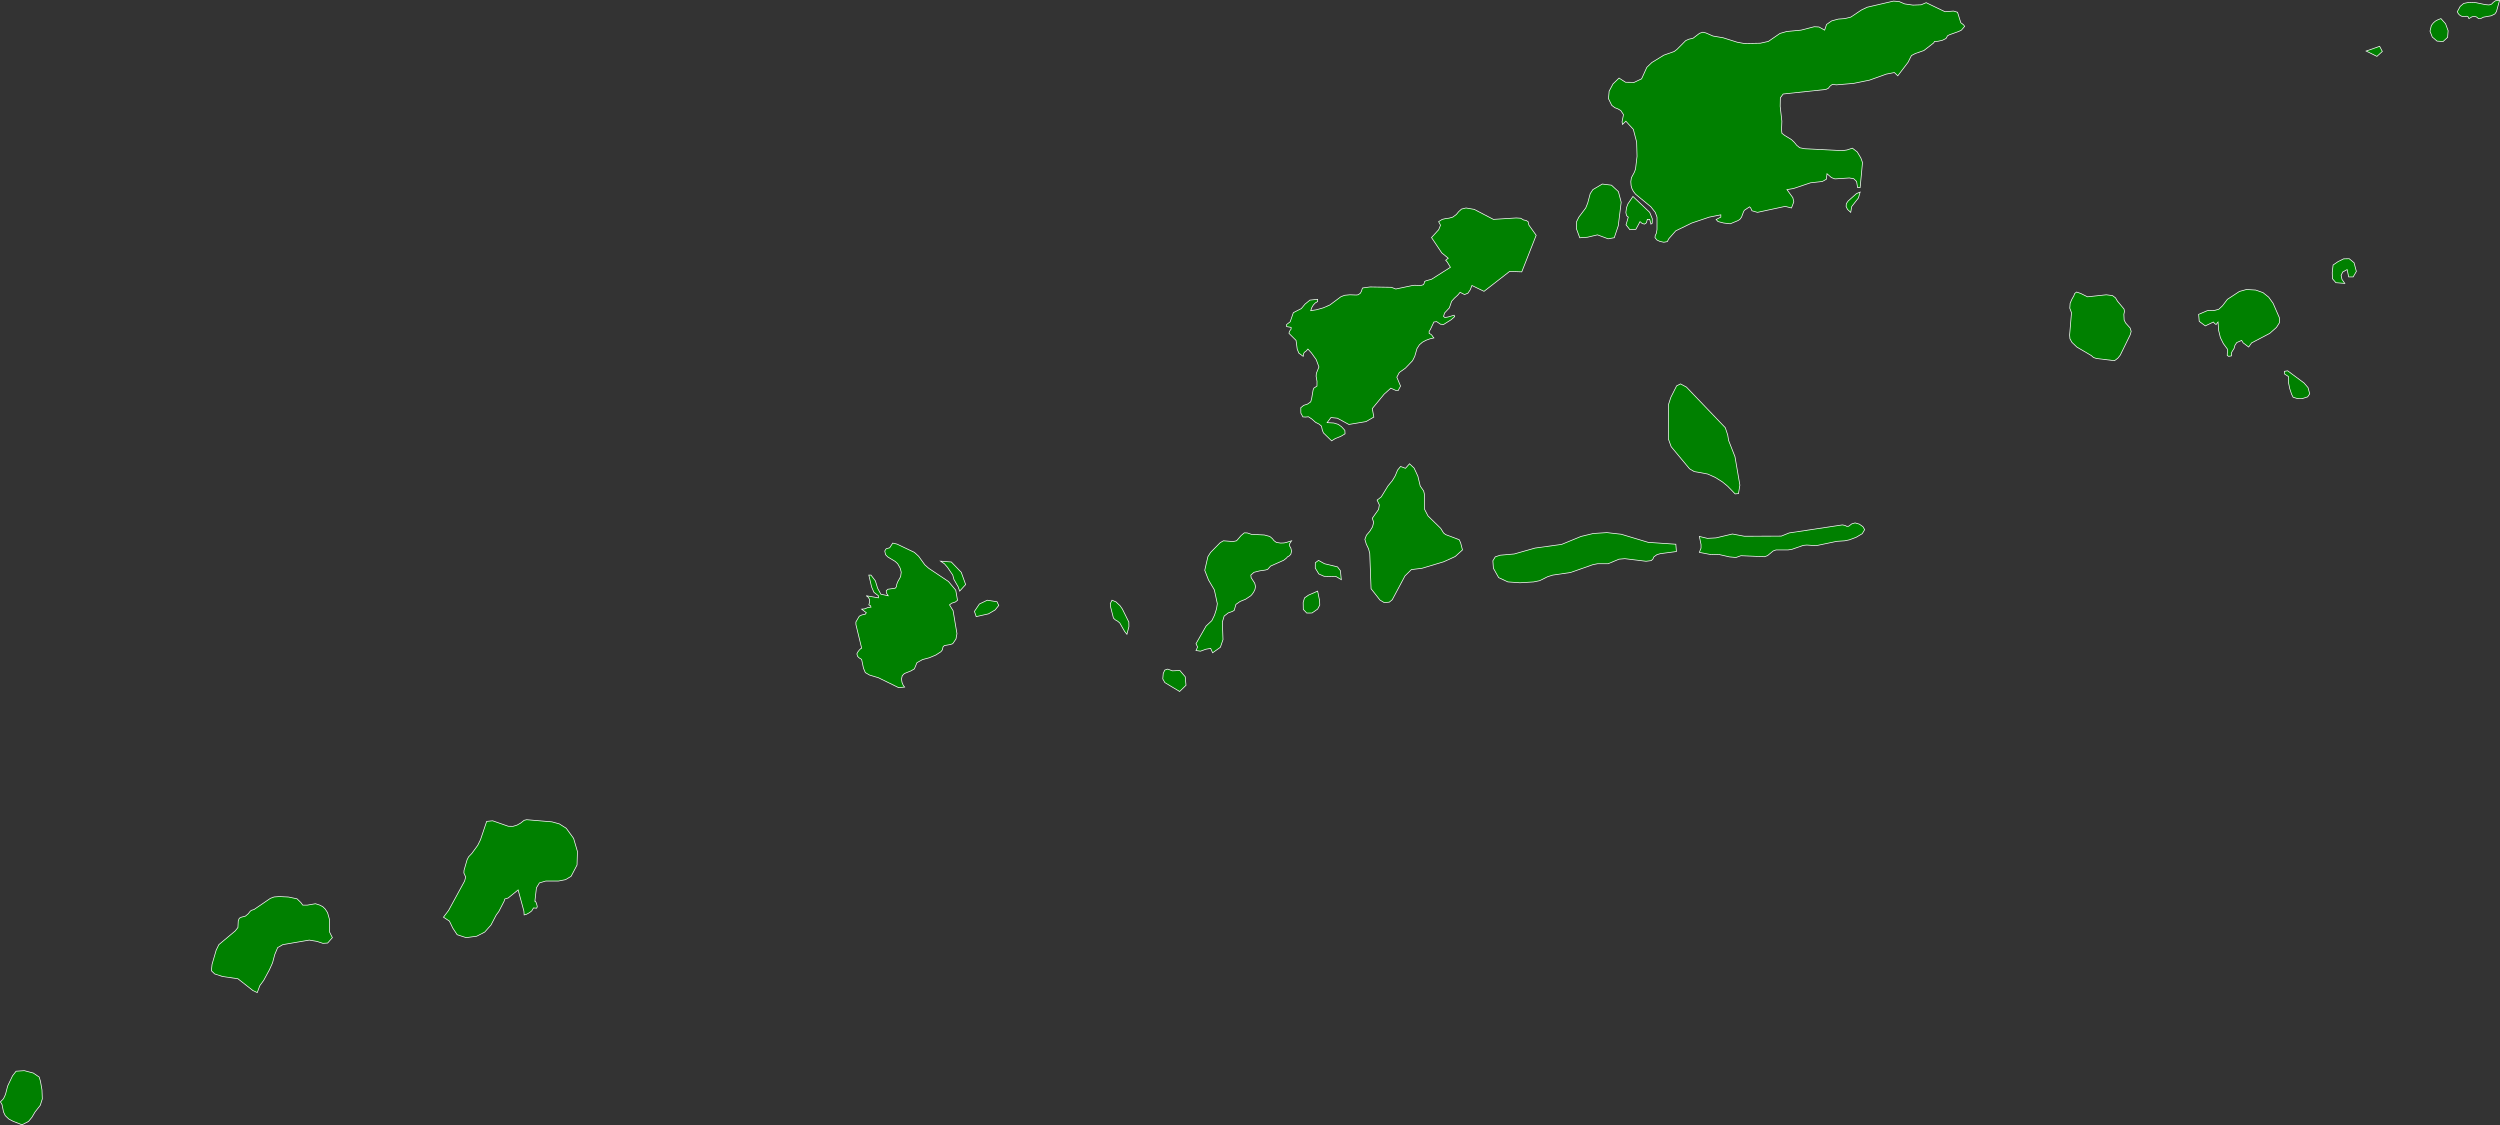 <?xml version="1.0" encoding="UTF-8" standalone="no"?>
<!-- (c) ammap.com | SVG map of Vanuatu - High -->

<svg
   version="1.1"
   id="svg14"
   width="1777.749"
   height="800.117"
   xmlns="http://www.w3.org/2000/svg"
   xmlns:svg="http://www.w3.org/2000/svg"
   xmlns:amcharts="http://amcharts.com/ammap">
  <rect width="100%" height="100%" fill="#333333" stroke="none"/>
  <defs
     id="defs4">
    <style
       type="text/css"
       id="style2">
			.land
			{
				fill: #CCCCCC;
				fill-opacity: 1;
				stroke:white;
				stroke-opacity: 1;
				stroke-width:0.5;
			}
		</style>
    <amcharts:ammap
       projection="mercator"
       leftLongitude="166.042"
       topLatitude="-13.072"
       rightLongitude="170.238"
       bottomLatitude="-20.252" />
    <!-- All areas are listed in the line below. You can use this list in your script. -->
    <!--{id:"VU-SEE"},{id:"VU-PAM"},{id:"VU-MAP"},{id:"VU-TAE"},{id:"VU-SAM"},{id:"VU-TOB"}-->
  </defs>
  <g
     id="g12"
     transform="rotate(90,888.675,888.737)"
     style="fill:#008000">
    <path
       id="VU-SEE"
       title="Shefa"
       class="land"
       d="m 428.87,1100.65 -0.85,-2.59 -1.21,-1.53 -7.17,1.25 -6.18,5.17 -9.42,14.06 -2.44,2.75 -6.11,4.41 -2.77,3.03 -5.87,12.33 -0.72,3.07 3.33,2.15 0.7,2.52 1.58,0.99 2.6,-0.56 1.6,-1.52 3.19,-5.28 1.68,-1.82 3.1,-1.75 2.89,-0.79 3.14,0.44 3.81,2.1 1.85,0.69 1.56,0.2 1.04,0.81 0.75,5.26 1.04,1.17 1.62,-0.12 1.96,-1.25 -1.09,5.17 -4.22,2.31 -5.26,1.62 -4.1,3.11 v 1.54 l 8.45,-1.98 3.8,-1.66 2.42,-3.16 h 1.49 l -1.49,8.66 1.16,-1.54 1.52,-0.81 1.85,-0.08 1.95,0.57 0.44,-0.77 v -0.28 l 0.13,-0.12 1.04,-0.37 0.25,2.07 1,2.5 0.2,2.07 2.54,-3.32 1.04,0.73 0.52,2.42 0.92,1.87 4.15,2.42 1.81,-0.04 16.79,-4.08 0.19,0.54 1.16,1.16 1.5,1.15 1.21,0.55 1.76,-0.53 1.11,-1.13 0.66,-1.18 0.5,-0.56 6.09,-1.28 3.15,-1.31 1.76,-3 1.9,-6.31 7.05,-14.39 -0.4,-4.25 -1.27,0.99 -2.03,0.85 -2.38,0.39 -2.41,-0.53 -1.52,-1.5 -1.89,-4.69 -1.44,-2.46 -4.42,-1.82 -2.19,-3.94 -1.31,-4.87 -1.93,-4.61 -2.35,-3.64 -1.38,-1.07 -2.01,-0.38 -0.96,-0.93 -0.81,-4.48 -0.56,-1.54 -3.35,-2.3 -3.81,-0.69 -16.31,2.75 -4.14,2.54 z m -28,5.17 2.46,-2.14 5.51,-3.76 3.16,-0.85 5.28,-3.03 3,-1.05 -4.68,-4.24 -8.69,3.11 -7.35,7.07 -0.58,7.64 z m 37.55,-22.58 -1.96,-8.72 -2.77,-4.71 -3.2,-2.6 -2.64,1.21 -1.1,6.94 2.7,5.62 5.24,3.51 z m -6.81,-95.59 7.85,-2 1.27,-1.33 0.93,-1.65 1.27,-1.53 6.07,-3.46 1.98,-1.62 -5.47,-1.41 -3.23,0.06 -9.23,4.58 -2.33,1.61 -2.77,2.94 -1.2,2.82 2.43,1.23 z m 53.73,-38.57 6.32,-10.49 -4.41,-4.53 -6.07,0.54 -4.45,3.81 0.25,5.25 -1.23,3.4 0.69,2.1 2.43,1.09 3.85,0.32 z m -91.18,-89.53 -2.31,-0.58 -2.13,0.52 -1.45,0.84 -1.44,0.17 -2.33,-1.53 1.17,3.72 0.35,1.66 0.11,2.38 -0.48,3.09 -1.25,1.67 -1.5,1.2 -1.5,1.79 -1.04,3.9 -0.45,9.15 -1,2.96 -0.06,2.11 1.91,2.27 3.74,3.22 0.54,2.53 -0.54,6.82 1.34,2.31 6.98,6.86 3,1.88 9.67,2.23 6.89,-2.68 7.01,-4.14 9.85,-2.13 3.56,0.56 4.58,1.45 3.89,1.89 3.86,4.1 12.53,7.17 2.37,-1.13 2.49,1.13 0.48,-3.18 -1.41,-3.89 -0.58,-3.36 3.13,-1.4 -3.93,-5.5 -5.44,-1.87 -12.53,0.45 -4.24,-1.29 -2.23,-2.9 -1.01,-2.89 -0.77,-1.33 -4.29,-1.25 -2.1,-3.02 -1.54,-3.82 -2.49,-3.74 -1.09,-0.96 -1.56,-1.09 -1.87,-0.9 -2.06,-0.38 -2.33,0.56 -3.91,2.53 -1.85,0.24 -1.99,-2.25 -1.04,-4.08 -0.55,-3.86 -0.47,-1.75 -2.37,-2.11 -4.12,-9.28 -1.65,-2.11 -0.75,-0.55 -0.64,-1.2 z"
       style="fill:#008000" />
    <path
       id="VU-PAM"
       title="Penama"
       class="land"
       d="m 404.04,715.45 6.65,-3.73 3.04,-6.55 0.62,-8.59 -0.6,-9.72 -0.9,-4.34 -2.82,-5.63 -1.13,-3.62 -1.85,-12.63 -5.55,-15.83 -0.69,-3.42 v -7.5 l -3.24,-7.78 -0.36,-4.12 1.85,-15.07 -0.47,-3.72 -1.15,-1.2 -1.5,-0.64 -1.6,-2.24 -0.7,-2.42 -1.5,-11.39 -5.2,0.42 -1.33,19.63 -5.77,19.19 -1.16,10.18 0.62,9.66 2.1,8.73 5.66,13.79 2.6,18.87 4.22,14.88 0.86,9.92 1.16,3.54 2.81,1.71 z m -86.43,-126.42 15.69,-13.05 1.97,-3.28 0.77,-4.51 0.98,-5.08 2.45,-5.49 3.16,-5.03 3.08,-3.74 5.43,-5.27 -0.19,-2.39 -6.05,-1 -20.19,3.47 -11.48,4.51 -4,0.68 -5.14,1.7 -28.89,27.63 -2.26,4.23 1.39,2.76 8.09,4.08 5.03,1.63 24.71,0.12 z m 76.52,-27.32 0.21,-7.15 1.6,-6.95 0.42,-4.63 -1.27,-3.57 0.73,-16.75 -0.77,-2.15 -3.31,-3.96 -0.75,-2.11 v -8.54 l -0.45,-2.79 -2.79,-8 -0.23,-2.52 0.33,-5.14 -0.1,-2.52 -2.87,-13.66 -0.38,-5.66 -0.68,-3.29 -1.83,-4.84 -2.54,-4.31 -2.89,-1.71 -2.12,1.23 -1.81,2.59 -0.85,2.97 0.66,2.34 1.69,2.21 0.1,1.34 -0.64,1.23 -0.4,1.92 5.72,37.87 2.25,5.57 0.1,26.26 -1.6,8.51 2.76,11.64 0.34,6.13 -1.36,5.72 5.72,-1.18 h 2.54 l 3.06,1.18 z"
       style="fill:#008000" />
    <path
       id="VU-MAP"
       title="Malampa"
       class="land"
       d="m 433.3,850.63 2.58,-2.43 -0.04,-3.74 -2.79,-4.02 -2.87,-1.5 -3.02,0.1 -6.88,1.4 2.89,6.57 1.96,2.78 3.24,0.94 z m -25.23,-11.03 1.66,-3.69 0.21,-8.6 2.19,-3.7 -6.35,0.63 -2.72,2.05 -2.25,9.25 -2.37,4.26 1.66,2.29 3.81,0.04 z m 18.57,-43.49 1.79,-2.97 -0.29,-3.65 -1.73,-2.11 -16.95,-9.04 -4.49,-4.56 -0.93,-7.58 -4.62,-15.4 -3.75,-8.18 -4.68,-5.17 -5.15,1.34 -2.11,1 -3.66,9.69 -1.16,1.44 -3.24,1.99 -8.85,9.06 -4.94,2.55 h -10.51 l -2.31,0.54 -3.51,2.44 -6.93,1.65 -5.82,2.69 -3.06,3.27 3.22,2.89 -1.31,3.47 2.54,2.12 4.1,1.69 3.41,2.04 3.74,3.09 7.86,4.82 2.27,2.93 3.46,-1.6 3.18,0.58 6.26,4.43 2.99,-0.96 3.17,0.84 3.16,1.95 2.74,2.35 2.96,1.12 3.34,-1 3.44,-1.63 3.26,-0.84 25.06,-0.94 z m -212.48,-50.94 -2.19,-1.97 -2.06,-2.28 -2.1,-1.79 1.58,-3.12 -0.93,-2.39 -2.46,-1.7 -3.05,-1.2 4.16,-8.6 -14.17,-18.19 0.31,-8.65 -26,-10.24 -7.27,5.19 -2.42,0.56 -0.83,1.36 -0.39,1.88 -1.21,2.01 -0.21,3.16 1.02,16.25 -7.11,13.64 -1,5.83 0.77,3.19 1.79,1.99 2.1,1.74 1.83,2.49 0.75,2.64 0.31,2.51 0.58,2.42 1.6,2.51 2.52,-1.34 3.16,1.28 5.62,5.11 10.89,-7.28 3.81,-4.63 1.44,1.83 1.24,-1.09 3.77,-2.28 8.46,13.33 1.25,4.33 0.5,0.79 1.12,0.18 1.07,0.58 0.54,1.88 -0.15,4.4 0.15,1.44 2.51,11.92 -1.22,3.15 -0.25,15.13 0.72,5.3 0.71,0.36 1.48,0.44 1.56,0.84 1.1,1.57 0.17,1.36 -0.17,4.54 0.35,3.66 1.02,2.67 5.89,7.89 2.04,4.7 1.39,4.94 0.61,3.94 -2.17,-0.73 -1.87,-1.12 -1.48,-1.43 -0.95,-1.63 h -1.59 l 0.55,5.49 2.85,3.49 3.18,2.64 2.89,5.66 6.49,2.25 1.95,2.54 h 1.48 l 0.54,-3.2 1.27,0.02 1.62,1.21 1.38,0.28 5.01,-5.03 6.2,-0.82 2.82,-1.15 2.31,-3.09 -2.12,-0.4 -0.85,-0.56 -0.62,-0.95 -1.59,-1.46 2.77,-2.52 4.72,-3.37 5.24,-1.95 4.48,1.83 2.14,0.18 3.58,-0.64 3.39,0.04 1.47,2.21 1.27,0.52 6.24,1.06 2.19,0.63 1.62,2.21 0.93,2.81 1.67,2.05 3.84,-0.04 2.69,-1.45 0.12,-1.85 -0.2,-2.09 1.51,-2.33 2.46,-2.77 1.2,-2.41 1.44,-1.75 3.06,-0.66 1.85,-0.8 5.59,-5.77 -1.6,-2.55 -1.56,-3.93 -1.85,-3.06 -2.43,0.13 -2.6,2.36 -1.67,2.35 -0.97,3.14 -0.27,4.76 -3.62,-2.74 0.47,-4.53 4.45,-8.2 -2.03,-12.18 -3.23,-5.56 -6.05,1.08 -10.25,-8.43 -4.23,-4.73 1.58,-3.55 v -1.83 l -0.87,-0.34 -2.22,-1.2 -6.31,2.64 -3.37,-1.78 -3.07,-4.33 -5.31,-5.08 -3.12,-1.56 -5.49,-1.59 -2.72,-1.76 -1.79,-2.09 -1.38,-2.57 -1.02,-2.76 -0.66,-2.83 -0.96,0.82 -0.81,0.5 -0.71,0.7 -0.76,1.35 h -1.44 l -1.27,-0.84 -5.34,-2.53 -0.3,-1.95 1.83,-2.72 0.23,-2.19 -3.37,-5.35 -2.24,-2.57 -1,0.4 1.27,4.33 0.37,2.23 -0.81,0.96 -2.45,-0.78 -3.62,-3.37 z"
       style="fill:#008000" />
    <path
       id="VU-TAE"
       title="Tafea"
       class="land"
       d="m 783.48,1777.1 1.91,-1.13 5.29,-1.06 2.62,-1.26 2.37,-2.48 1.62,-3.06 2.49,-6.34 -2.39,-4.64 -3.01,-2.46 -3.7,-2.17 -4.77,-3.72 -4.55,-1.45 -6.43,0.24 -6.05,1.07 -3.04,0.9 -2.87,4.23 -1.68,6.36 0.39,5.83 3.27,2.54 7.21,3.45 6.06,1.58 2.99,1.38 z m -90.98,-152.34 1.81,-5.5 1.62,-11.04 8.39,-10.65 1.45,-3.08 -4.99,-1.86 -3.66,-2.7 -7.66,-4.15 -4.86,-2.18 -5.87,-1.56 -4.97,-2.08 -2.08,-3.62 -3.24,-18.84 0.93,-5.52 1.38,-4.16 -0.21,-3.39 -3.85,-3.37 -3.91,1.96 -9.13,0.13 -4.74,1.34 -2.6,1.7 -1.67,1.73 -1.1,2.19 -0.96,2.96 1,5.81 v 3.23 l -1.85,1.37 -2.64,2.71 -1.29,6.11 -0.31,6.43 0.27,3.76 0.98,2.62 7.96,11.65 0.6,1.96 0.75,0.86 1.67,1.3 1.68,2.01 0.73,2.82 0.77,1.53 1.85,0.74 4.74,0.24 2.42,1.9 9.77,11.66 3.91,1.9 10.09,2.94 4.58,0.47 z m -61.27,-228.81 -3.46,-2.12 -1.33,-4.55 v -9.05 l -0.97,-4.94 -2.38,-3.98 -8.04,-4.23 -9.61,-0.28 -9.32,2.72 -7.16,5.2 -3.14,4.92 -1.45,5.23 -1.54,17.99 0.43,1.83 1.96,2.49 1.46,2.58 0.87,2.87 -0.06,3.34 -3.89,11.15 0.43,4.23 13.06,4.4 3.96,1.95 5.74,4.18 2.47,2.34 2.1,1.06 7.41,2.15 1.93,0.13 2.89,-1.29 2.85,0.76 20.91,11.4 4.78,3.63 2.81,-4.24 4.95,-2.38 4.72,-3.12 2.08,-6.39 -1,-7.5 -2.97,-5.72 -5.02,-4.45 -7.17,-3.75 -2.43,-1.81 -7.33,-3.78 -1.56,-0.47 -0.72,-2.4 -5.74,-7.08 15.01,-4.09 2.77,-0.19 -0.48,-1.74 -1.12,-2.04 -1.29,-1.65 -2.06,-1.2 0.16,-2.23 -0.97,-0.49 -1.27,0.24 -1.64,0.53 -1.13,0.59 0.09,0.35 z"
       style="fill:#008000" />
    <path
       id="VU-SAM"
       title="Sanma"
       class="land"
       d="m 169.02,654.06 -0.39,-5.51 -1.69,-7.12 2.81,-7.54 -0.77,-4.38 -8.48,-2.84 -16.75,-2.08 -7.57,1.98 -4.56,4.92 -0.81,6.54 3.98,6.72 2.91,1.88 6.63,1.76 3.5,1.41 6.59,4.96 3.27,1.6 4.7,0.12 z m -5.74,-35.65 -0.27,-4.26 -5.45,-2.96 1.37,-1.6 0.36,-1.62 -0.92,-1.31 -2.43,-0.66 v -1.68 l 3.37,-0.88 -0.6,-0.92 -3.25,-0.04 -4.51,1.84 -11.32,11.91 5.39,3.62 2.48,0.9 3.45,0.52 1.81,-0.36 0.77,-0.36 0.79,-1 5.49,1.6 z m -14.41,-154.75 2.08,-2.3 -4.16,-0.71 -6.08,-4.77 -4.18,-1.21 1.09,2.63 5.24,5.88 1.85,1.29 2.04,0.18 z m -79.39,47.75 -2.69,-2 -3.24,-30.34 -0.81,-1.74 -1.56,-1.25 -1.21,-1.62 0.31,-2.93 -1.04,-12.2 -2.33,-11.36 -4.28,-11.96 -1.1,-5.68 2.31,-2.43 -9.63,-7.31 -4.77,-2.39 -1.47,-2.81 -2.08,-6.01 -5.5,-7.07 -0.93,-0.46 -0.19,-2.59 -0.69,-3.06 -1.26,-2.59 -1.96,-1.1 -0.71,-1.37 -2.31,-6.49 -0.97,-1.99 -2.71,-2.31 -1.1,0.82 -1.45,1.91 -7.45,2.33 -0.85,2.86 0.47,6.06 -6.44,13.38 1.51,3.56 0.23,5.8 -0.85,5.91 -1.7,4.01 -0.3,3.98 4.35,18.67 1.96,4.09 5.09,7.63 1.04,4.25 0.34,4.59 1.28,4.68 2.5,3.65 4.08,1.38 -2.25,4.05 -0.17,3.35 2.42,9.35 0.97,10.2 1.38,4.82 5.68,8.27 1.27,5.66 0.22,11.38 -0.93,5.11 -3.16,10.01 -1.23,7.19 -2.19,5.01 -0.54,2.2 0.79,2.36 3.46,4.55 0.75,3.08 0.99,2.21 6.26,6.24 1.48,1.94 2.6,7.39 5.24,8.52 3.43,3.56 8.16,3.71 2.51,5.28 -0.08,6.12 -2.97,4.64 4.16,4.3 5.13,2.74 5.31,0.48 4.78,-2.32 1.69,-2.24 0.83,-2.16 1.18,-2.04 2.92,-1.92 5.05,1 1.92,-0.28 -2.31,-2.4 5.8,-5.32 9.07,-2.36 10.13,-0.28 9,1.08 2.19,0.78 3.99,2.14 2.83,0.44 2.66,-0.2 2.19,-0.58 1.99,-1.02 2.04,-1.56 8.97,-10.91 3.97,-3.12 3.39,-1.24 h 8.86 l 2.66,0.48 1.69,0.8 1.39,0.14 1.7,-1.42 0.96,-2.04 0.61,-2.78 -0.44,-2.5 -2.02,-1.04 -5.66,-4.97 -5.55,-11.39 -4.2,-12.47 -1.64,-8.2 h 1.62 l 1.72,3.35 1.46,-1.38 1.04,-4.01 0.54,-4.67 -2.27,-5.48 -0.87,-1.35 -1.62,-1.2 -3.79,-1.4 -1.06,-0.6 -2.45,-3.67 0.81,-0.84 1.99,-0.88 1.13,-3.91 -4.25,-19.72 1.13,-4.49 -4.37,-1.65 -2.95,0.7 -5.72,4.17 -0.81,-4.71 -4.04,-12.03 -0.94,-8.36 -1.6,-2.91 -3.93,-0.46 2.75,-3.13 0.93,-2.51 -0.66,-10.21 0.5,-3.11 2.03,-2.07 4.29,-0.72 v -1.81 l -17.8,-1.68 -3.25,1.18 -4.26,2.55 -2.69,3.45 1.27,3.85 0.48,3.15 -1.37,27.04 -0.69,3.41 -1.74,2.15 -2.11,1.7 -1.93,2.01 -3,4.91 -1.51,1.92 -2.5,0.24 -6.09,-0.22 -10.55,1.2 z"
       style="fill:#008000" />
    <path
       id="VU-TOB"
       title="Torba"
       class="land"
       d="m 237.97,262.6 -2.41,-0.67 -2.37,0.75 -3.64,3.24 -2.08,1.01 -3.99,0.2 -2.08,-0.44 -1.69,0.32 -5.64,4.69 -2.33,1.37 -1.6,2.13 -0.58,4.41 1.44,13.39 -2.38,4.81 -1.01,2.94 1.04,1.35 1.72,0.64 2.41,1.39 2.9,1.23 3.41,0.24 3.24,-1.23 15.89,1.35 2.6,-0.24 2.58,-1.43 3.31,-3.46 6.09,-10.35 1.35,-1.49 0.71,-2.11 1.56,-12.87 -1.81,-2.37 -2.12,-1.69 z m 11.98,-72.43 -2.26,-1.42 -2.21,-0.6 -1.95,-1.29 -1.52,-3.47 1.75,-1.09 2.95,-3.91 -2.93,-2.08 -6.78,-12.91 -4.23,-4.78 -3.35,-2.12 -3.59,0.06 -10.24,4.46 -4.32,3.11 -3.23,4.03 -1.85,5.23 -0.39,6.53 1.39,5.04 5.61,8.55 4.62,3.51 2.4,2.58 0.89,3.13 0.15,5.06 2.62,6.17 4.97,-0.43 3.24,-4.31 -2.74,-5.72 1.53,-1.48 0.05,-0.76 -0.77,-0.39 -0.81,-0.7 6.03,-0.45 5.03,-1.23 4.27,-2.11 3.88,-2.87 1.32,-0.24 1.74,0.3 1.44,0.05 0.68,-0.95 -0.31,-2 -0.71,-0.2 -1.1,0.28 z m 26.46,-41.02 3.97,-1.33 2.04,-1.05 0.89,-2.9 -0.04,-3.92 -1.12,-3.49 -2.16,-1.48 -4.43,1.19 -3.31,2.87 -8.63,11.63 0.37,2.26 2.02,-0.18 1.69,-2.65 4.01,0.04 z m -83.01,-37.61 -1.77,-3.17 5.24,-1.11 -0.02,-3.17 -3.91,-2.28 -6.15,1.61 -2.88,3.48 0.09,3.92 1.93,3.93 2.46,3.6 5.32,0.6 4.41,-0.14 2.83,-2.44 0.52,-6.34 -2.89,2 -2.77,0.6 z M 40.03,87.18 l -3.52,-3.84 -3.64,1.9 3.37,9.62 z m -13.77,-39.35 2.91,-3.39 0.29,-4.29 -2.96,-3.24 -4.72,-0.36 -4.95,1.82 -3.66,3.28 0.84,2.2 0.95,1.76 1.27,1.45 1.79,1.4 4.1,0.97 z M 0.22,0 l 0.27,2.89 1.12,1.56 1.27,1.2 0.58,1.82 -0.23,2.61 -1.39,6.69 -0.17,5.22 0.71,3.52 2.08,2.45 3.82,2.06 1.31,-0.67 0.88,-0.75 0.62,-0.87 0.46,-0.99 0.06,-1.88 -0.12,-1.43 0.29,-1 1.39,-0.68 -1.31,-2.21 -0.31,-1.7 0.46,-1.51 1.16,-1.38 v -1.5 L 12.13,11.39 11.15,5.89 9.89,3.36 8.26,2.21 Z"
       style="fill:#008000" />
  </g>
</svg>
